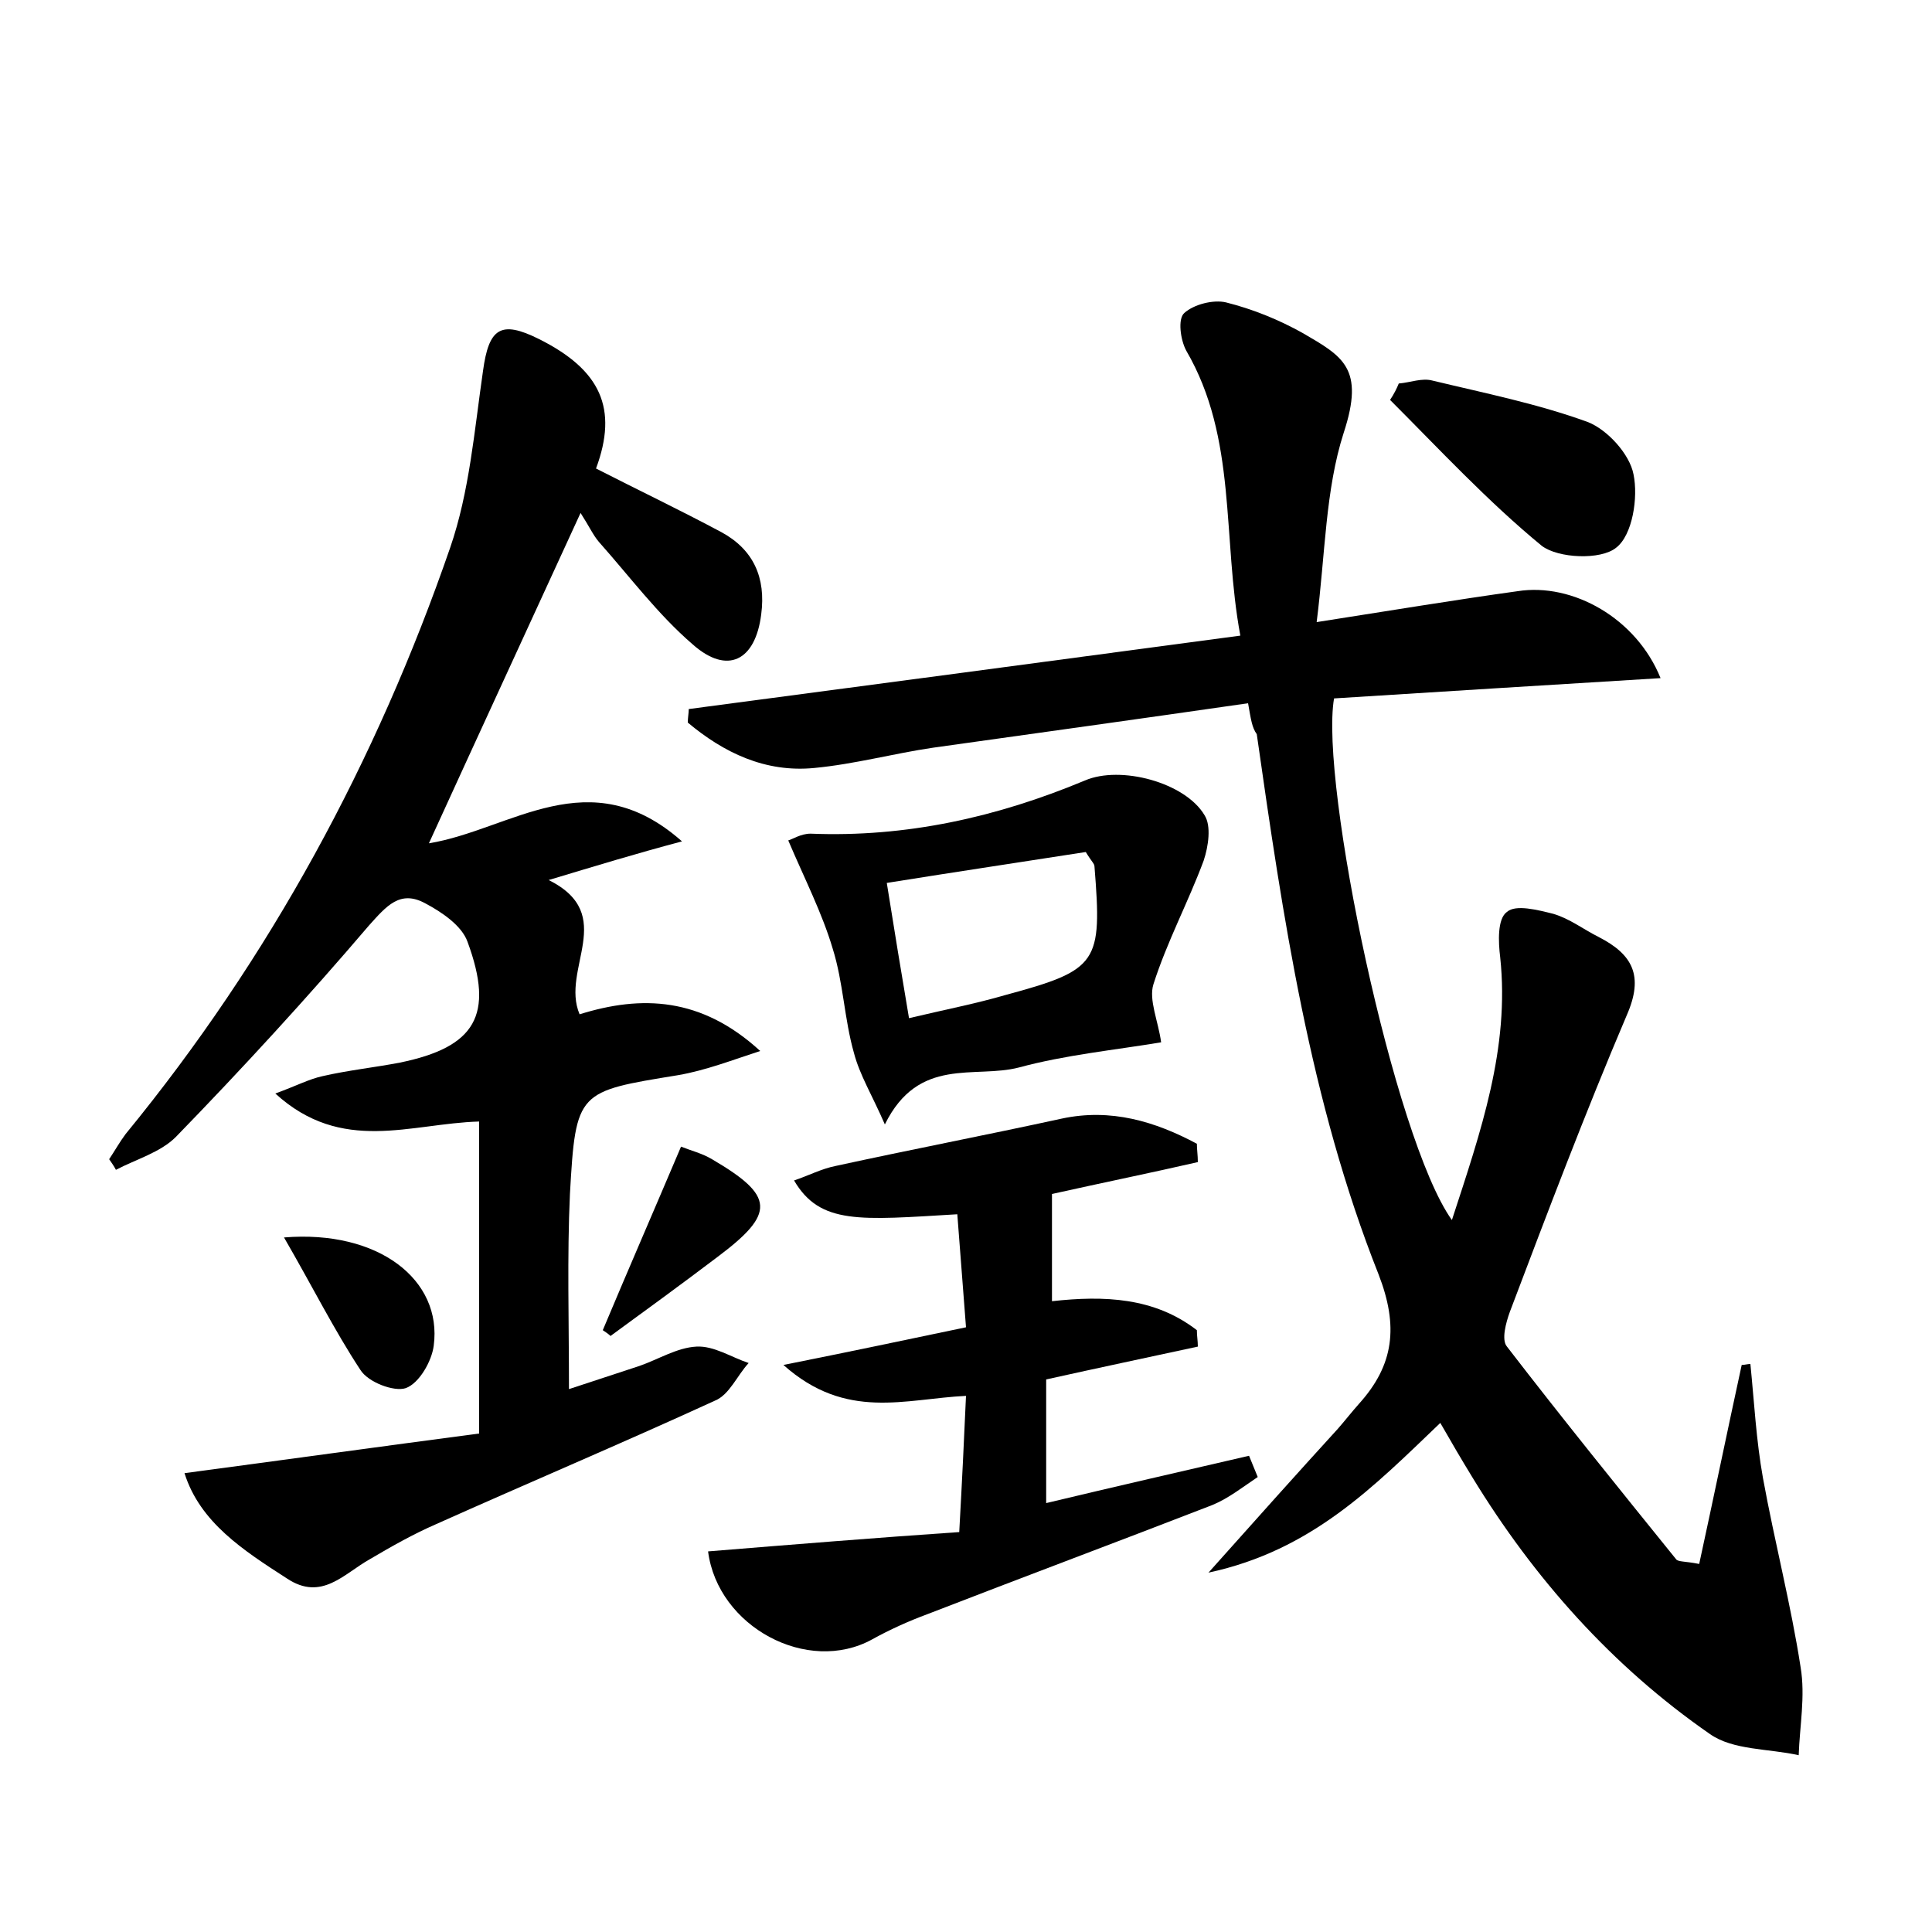 <?xml version="1.0" encoding="utf-8"?>
<!-- Generator: Adobe Illustrator 22.0.0, SVG Export Plug-In . SVG Version: 6.00 Build 0)  -->
<svg version="1.1" id="图层_1" xmlns="http://www.w3.org/2000/svg" xmlns:xlink="http://www.w3.org/1999/xlink" x="0px" y="0px"
	 viewBox="0 0 200 200" style="enable-background:new 0 0 200 200;" xml:space="preserve">
<style type="text/css">
	.st0{fill:#FFFFFF;}
</style>
<g>
	
	<path d="M129.2,72.8c-11.1,1.6-21.9,3.1-32.6,4.6c-4.1,0.6-8.1,1.7-12.3,2.1c-5.1,0.5-9.4-1.6-13.1-4.7c0-0.5,0.1-1,0.1-1.4
		c18.9-2.5,37.7-5,57.1-7.6c-1.9-10.2-0.3-20.4-5.6-29.5c-0.6-1.1-0.9-3.3-0.2-3.9c1-0.9,3-1.4,4.3-1.1c2.8,0.7,5.5,1.8,8,3.2
		c4.1,2.4,6.4,3.6,4.2,10.3c-1.9,5.9-1.9,12.5-2.8,19.6c7.7-1.2,14.3-2.3,20.8-3.2c5.7-0.9,12.3,2.8,14.8,9
		c-11.5,0.7-22.7,1.4-33.8,2.1c-1.5,8.7,6.2,45.6,12.2,54c3-9.2,6-17.8,5-27.2c-0.2-1.6-0.3-4,0.7-4.7c0.9-0.8,3.2-0.2,4.8,0.2
		c1.7,0.5,3.1,1.6,4.7,2.4c3.5,1.8,4.7,4,2.9,8.1c-4.3,10.1-8.2,20.4-12.1,30.7c-0.4,1.1-0.9,2.9-0.3,3.6c5.7,7.4,11.6,14.7,17.5,22
		c0.2,0.3,0.9,0.2,2.4,0.5c1.5-6.9,2.9-13.7,4.4-20.6c0.3,0,0.6-0.1,0.9-0.1c0.4,4,0.6,7.9,1.3,11.8c1.2,6.6,2.9,13.1,3.9,19.6
		c0.5,3-0.1,6.1-0.2,9.1c-3.1-0.7-6.8-0.5-9.2-2.2c-10.1-7-18.2-16.1-24.6-26.6c-1.1-1.8-2.1-3.5-3.3-5.6
		c-6.9,6.6-13.3,13.2-24,15.5c5-5.6,9.2-10.3,13.4-14.9c0.7-0.8,1.4-1.7,2.2-2.6c3.6-4,4.1-8,2-13.4c-7.1-17.9-9.9-37-12.6-55.9
		C129.6,75.3,129.5,74.5,129.2,72.8z"/>
	<path d="M56.8,91.1C64,94.7,58,100.3,60,105c6.4-2,12.6-1.8,18.7,3.8c-2.8,0.9-5.6,2-8.5,2.5c-10.4,1.7-10.6,1.6-11.2,12.3
		c-0.3,6.5-0.1,13.1-0.1,20.2c2.4-0.8,4.9-1.6,7.3-2.4c2-0.7,3.9-1.9,5.9-2c1.8-0.1,3.6,1.1,5.4,1.7c-1.2,1.3-2,3.3-3.5,3.9
		c-9.6,4.4-19.3,8.5-28.9,12.8c-2.3,1-4.6,2.3-6.8,3.6c-2.7,1.5-5,4.4-8.6,2c-4.5-2.9-9-5.8-10.6-10.9c10.5-1.4,20.6-2.8,30.5-4.1
		c0-11.6,0-21.8,0-32.3c-7.1,0.2-14.2,3.4-21.1-2.9c2.2-0.8,3.5-1.5,4.9-1.8c2.6-0.6,5.4-0.9,8-1.4c7.8-1.6,9.8-4.9,7-12.5
		c-0.6-1.7-2.7-3.1-4.4-4c-2.6-1.4-4,0.3-5.8,2.3c-6.4,7.5-13.1,14.8-20,21.9c-1.6,1.6-4.1,2.3-6.2,3.4c-0.2-0.4-0.5-0.8-0.7-1.1
		c0.6-0.9,1.1-1.8,1.7-2.6C28,99.1,39,78.7,46.6,56.7c2-5.8,2.5-12.1,3.4-18.3c0.6-4.4,1.8-5.3,5.8-3.3c6.4,3.2,8.2,7.2,5.9,13.4
		c4.3,2.2,8.7,4.3,13,6.6c3.3,1.8,4.6,4.7,4.1,8.5c-0.6,4.8-3.5,6.3-7.1,3.1c-3.6-3.1-6.5-7-9.7-10.6c-0.6-0.7-1-1.6-1.9-3
		c-5.5,12-10.5,22.8-15.7,34.2c8.5-1.4,16.6-8.7,26.2-0.2C65.7,88.4,61.8,89.6,56.8,91.1z"/>
	<path d="M124,120.3c-4.8,1.1-9.7,2.1-15.1,3.3c0,3.5,0,7.2,0,11.1c5.4-0.6,10.6-0.4,15,3c0,0.6,0.1,1.1,0.1,1.7
		c-5.1,1.1-10.3,2.2-15.7,3.4c0,4,0,8.1,0,12.8c7.1-1.7,14.1-3.3,21-4.9c0.3,0.7,0.6,1.5,0.9,2.2c-1.5,1-3,2.2-4.7,2.9
		c-9.8,3.8-19.7,7.5-29.5,11.3c-1.9,0.7-3.9,1.6-5.7,2.6c-6.7,3.7-16-1.3-17-9.1c8.6-0.7,17.2-1.4,26-2c0.3-5.4,0.5-9.6,0.7-14.1
		c-6.3,0.3-12.4,2.6-18.9-3.2c7-1.4,12.7-2.6,18.9-3.9c-0.3-3.9-0.6-7.8-0.9-11.7c-10.1,0.6-14.2,1.1-16.9-3.5
		c1.5-0.5,2.8-1.2,4.3-1.5c7.8-1.7,15.6-3.2,23.4-4.9c5.1-1.1,9.7,0.3,14,2.6C123.9,119,124,119.6,124,120.3z"/>
	<path d="M120.2,107.9c-4.8,0.8-9.9,1.3-14.7,2.6c-4.6,1.2-10.4-1.2-13.9,5.9c-1.3-3-2.6-5.1-3.2-7.4c-1-3.5-1.1-7.3-2.2-10.8
		c-1.1-3.7-2.9-7.2-4.6-11.2c0.4-0.1,1.3-0.7,2.3-0.7c9.9,0.4,19.3-1.7,28.4-5.5c3.7-1.6,10.4,0.2,12.4,3.6c0.7,1.1,0.4,3.2-0.1,4.7
		c-1.6,4.3-3.8,8.4-5.2,12.8C118.9,103.5,119.9,105.7,120.2,107.9z M91.8,91.4c0.8,5,1.5,9.3,2.3,14c3.8-0.9,6.9-1.5,10-2.4
		c9.6-2.6,10-3.3,9.2-13.3c0-0.3-0.3-0.5-0.9-1.5C106,89.2,99.3,90.2,91.8,91.4z"/>
	<path d="M144.8,39.7c1.2-0.1,2.4-0.6,3.5-0.3c5.4,1.3,10.9,2.4,16.1,4.3c2,0.8,4.3,3.3,4.7,5.4c0.5,2.4-0.1,6.3-1.8,7.6
		c-1.6,1.3-6,1.1-7.7-0.2c-5.6-4.6-10.6-10-15.7-15.1C144.3,40.8,144.6,40.2,144.8,39.7z"/>
	<path d="M29.4,128.1c9.8-0.8,16.4,4.4,15.5,11.2c-0.2,1.6-1.5,3.9-2.9,4.4c-1.2,0.4-3.9-0.6-4.7-1.9
		C34.6,137.7,32.3,133.1,29.4,128.1z"/>
	<path d="M62.4,137.7c2.6-6.2,5.3-12.4,8.1-19c1,0.4,2.2,0.7,3.2,1.3c6.5,3.8,6.6,5.6,0.6,10.1c-3.7,2.8-7.4,5.5-11.1,8.2
		C63,138.1,62.7,137.9,62.4,137.7z"/>
	
</g>
</svg>
